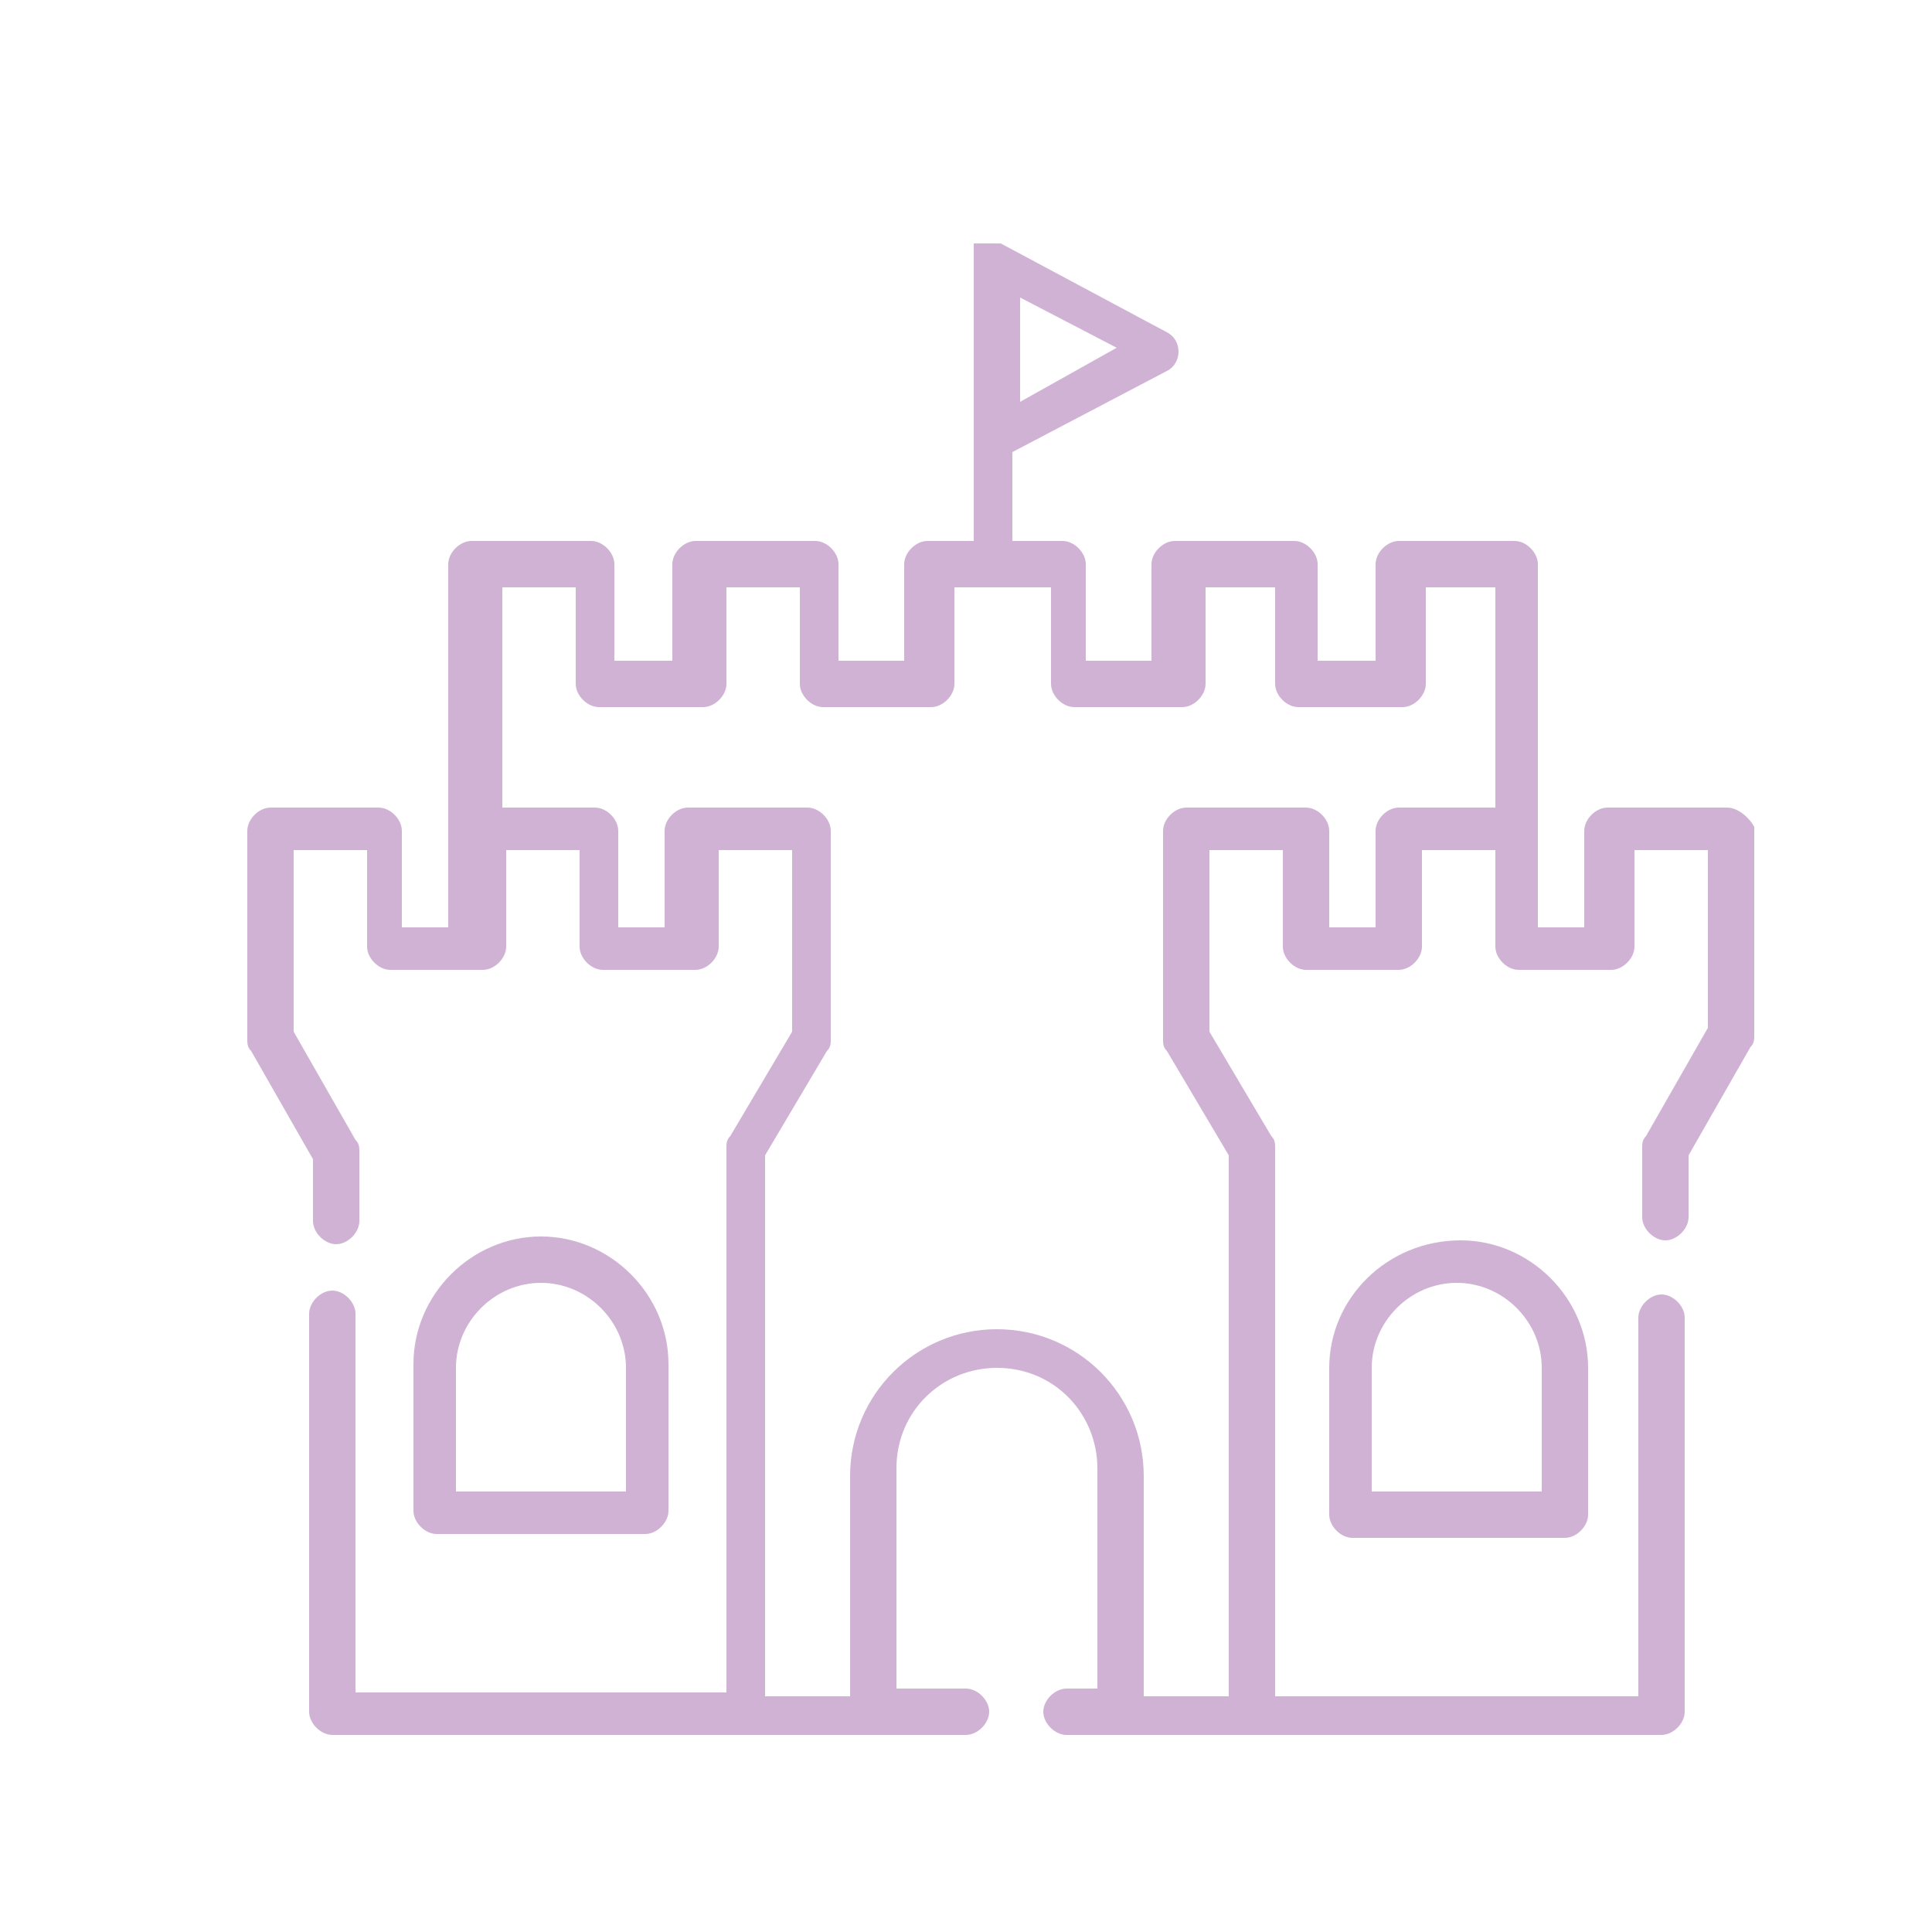 <?xml version="1.0" encoding="utf-8"?>
<!-- Generator: Adobe Illustrator 23.0.0, SVG Export Plug-In . SVG Version: 6.00 Build 0)  -->
<svg version="1.1" id="Layer_1" xmlns="http://www.w3.org/2000/svg" xmlns:xlink="http://www.w3.org/1999/xlink" x="0px" y="0px"
	 viewBox="0 0 50 50" style="enable-background:new 0 0 50 50;" xml:space="preserve">
<style type="text/css">
	.st0{fill:#D0B2D5;}
</style>
<g>
	<path class="st0" d="M16.7,39.7c0.3,0,0.6-0.3,0.6-0.6v-3.8c0-1.8-1.5-3.3-3.3-3.3c-1.8,0-3.3,1.5-3.3,3.3v3.8
		c0,0.3,0.3,0.6,0.6,0.6H16.7z M11.8,35.4c0-1.2,1-2.2,2.2-2.2c1.2,0,2.2,1,2.2,2.2v3.2h-4.4V35.4z"/>
	<path class="st0" d="M34.4,35.4v3.8c0,0.3,0.3,0.6,0.6,0.6h5.5c0.3,0,0.6-0.3,0.6-0.6v-3.8c0-1.8-1.5-3.3-3.3-3.3
		C35.9,32.1,34.4,33.6,34.4,35.4z M39.9,35.4v3.2h-4.4v-3.2c0-1.2,1-2.2,2.2-2.2C38.9,33.2,39.9,34.2,39.9,35.4z"/>
	<path class="st0" d="M44.7,20.9h-3.1c-0.3,0-0.6,0.3-0.6,0.6V24h-1.2v-9.4c0-0.3-0.3-0.6-0.6-0.6h-3c-0.3,0-0.6,0.3-0.6,0.6v2.5
		h-1.5v-2.5c0-0.3-0.3-0.6-0.6-0.6h-3.1c-0.3,0-0.6,0.3-0.6,0.6v2.5h-1.7v-2.5c0-0.3-0.3-0.6-0.6-0.6h-1.3v-2.3l4-2.1
		c0.2-0.1,0.3-0.3,0.3-0.5c0-0.2-0.1-0.4-0.3-0.5l-4.3-2.3c0,0,0,0,0,0l0,0c0,0,0,0,0,0c0,0,0,0-0.1,0c0,0,0,0,0,0c0,0,0,0-0.1,0
		c0,0,0,0,0,0c0,0,0,0-0.1,0c0,0,0,0,0,0c0,0,0,0-0.1,0c0,0,0,0,0,0c0,0,0,0,0,0c0,0,0,0,0,0c0,0,0,0,0,0c0,0,0,0-0.1,0c0,0,0,0,0,0
		c0,0,0,0-0.1,0c0,0,0,0,0,0c0,0,0,0-0.1,0c0,0,0,0,0,0c0,0,0,0,0,0c0,0,0,0,0,0c0,0,0,0,0,0c0,0,0,0,0,0c0,0,0,0,0,0c0,0,0,0,0,0
		c0,0,0,0,0,0c0,0,0,0,0,0c0,0,0,0,0,0c0,0,0,0,0,0.1c0,0,0,0,0,0c0,0,0,0,0,0.1c0,0,0,0,0,0c0,0,0,0,0,0.1c0,0,0,0,0,0
		c0,0,0,0,0,0.1V14h-1.2c-0.3,0-0.6,0.3-0.6,0.6v2.5h-1.7v-2.5c0-0.3-0.3-0.6-0.6-0.6h-3.1c-0.3,0-0.6,0.3-0.6,0.6v2.5h-1.5v-2.5
		c0-0.3-0.3-0.6-0.6-0.6h-3.1c-0.3,0-0.6,0.3-0.6,0.6V24h-1.2v-2.5c0-0.3-0.3-0.6-0.6-0.6H7c-0.3,0-0.6,0.3-0.6,0.6v5.4
		c0,0.1,0,0.2,0.1,0.3l1.6,2.8v1.6c0,0.3,0.3,0.6,0.6,0.6c0.3,0,0.6-0.3,0.6-0.6v-1.8c0-0.1,0-0.2-0.1-0.3l-1.6-2.8V22h1.9v2.5
		c0,0.3,0.3,0.6,0.6,0.6h2.4c0.3,0,0.6-0.3,0.6-0.6V22h1.9v2.5c0,0.3,0.3,0.6,0.6,0.6h2.4c0.3,0,0.6-0.3,0.6-0.6V22h1.9v4.7
		l-1.6,2.7c-0.1,0.1-0.1,0.2-0.1,0.3v14.1H9.2v-9.8c0-0.3-0.3-0.6-0.6-0.6c-0.3,0-0.6,0.3-0.6,0.6v10.3c0,0.3,0.3,0.6,0.6,0.6H25
		c0.3,0,0.6-0.3,0.6-0.6s-0.3-0.6-0.6-0.6h-1.8v-5.7c0-1.5,1.2-2.6,2.6-2.6c1.5,0,2.6,1.2,2.6,2.6v5.7h-0.8c-0.3,0-0.6,0.3-0.6,0.6
		s0.3,0.6,0.6,0.6H43c0.3,0,0.6-0.3,0.6-0.6V34.1c0-0.3-0.3-0.6-0.6-0.6s-0.6,0.3-0.6,0.6v9.8H33V29.7c0-0.1,0-0.2-0.1-0.3l-1.6-2.7
		V22h1.9v2.5c0,0.3,0.3,0.6,0.6,0.6h2.4c0.3,0,0.6-0.3,0.6-0.6V22h1.9v2.5c0,0.3,0.3,0.6,0.6,0.6h2.4c0.3,0,0.6-0.3,0.6-0.6V22h1.9
		v4.6l-1.6,2.8c-0.1,0.1-0.1,0.2-0.1,0.3v1.8c0,0.3,0.3,0.6,0.6,0.6c0.3,0,0.6-0.3,0.6-0.6v-1.6l1.6-2.8c0.1-0.1,0.1-0.2,0.1-0.3
		v-5.4C45.3,21.2,45,20.9,44.7,20.9z M26.4,10.4V7.7l2.5,1.3L26.4,10.4z M36.2,20.9c-0.3,0-0.6,0.3-0.6,0.6V24h-1.2v-2.5
		c0-0.3-0.3-0.6-0.6-0.6h-3.1c-0.3,0-0.6,0.3-0.6,0.6v5.4c0,0.1,0,0.2,0.1,0.3l1.6,2.7v14h-2.2v-5.7c0-2.1-1.7-3.8-3.8-3.8
		S22,36.1,22,38.2v5.7h-2.2v-14l1.6-2.7c0.1-0.1,0.1-0.2,0.1-0.3v-5.4c0-0.3-0.3-0.6-0.6-0.6h-3.1c-0.3,0-0.6,0.3-0.6,0.6V24h-1.2
		v-2.5c0-0.3-0.3-0.6-0.6-0.6H13v-5.7h1.9v2.5c0,0.3,0.3,0.6,0.6,0.6h2.7c0.3,0,0.6-0.3,0.6-0.6v-2.5h1.9v2.5c0,0.3,0.3,0.6,0.6,0.6
		h2.8c0.3,0,0.6-0.3,0.6-0.6v-2.5h2.5v2.5c0,0.3,0.3,0.6,0.6,0.6h2.8c0.3,0,0.6-0.3,0.6-0.6v-2.5H33v2.5c0,0.3,0.3,0.6,0.6,0.6h2.7
		c0.3,0,0.6-0.3,0.6-0.6v-2.5h1.8v5.7H36.2z"/>
</g>
</svg>
